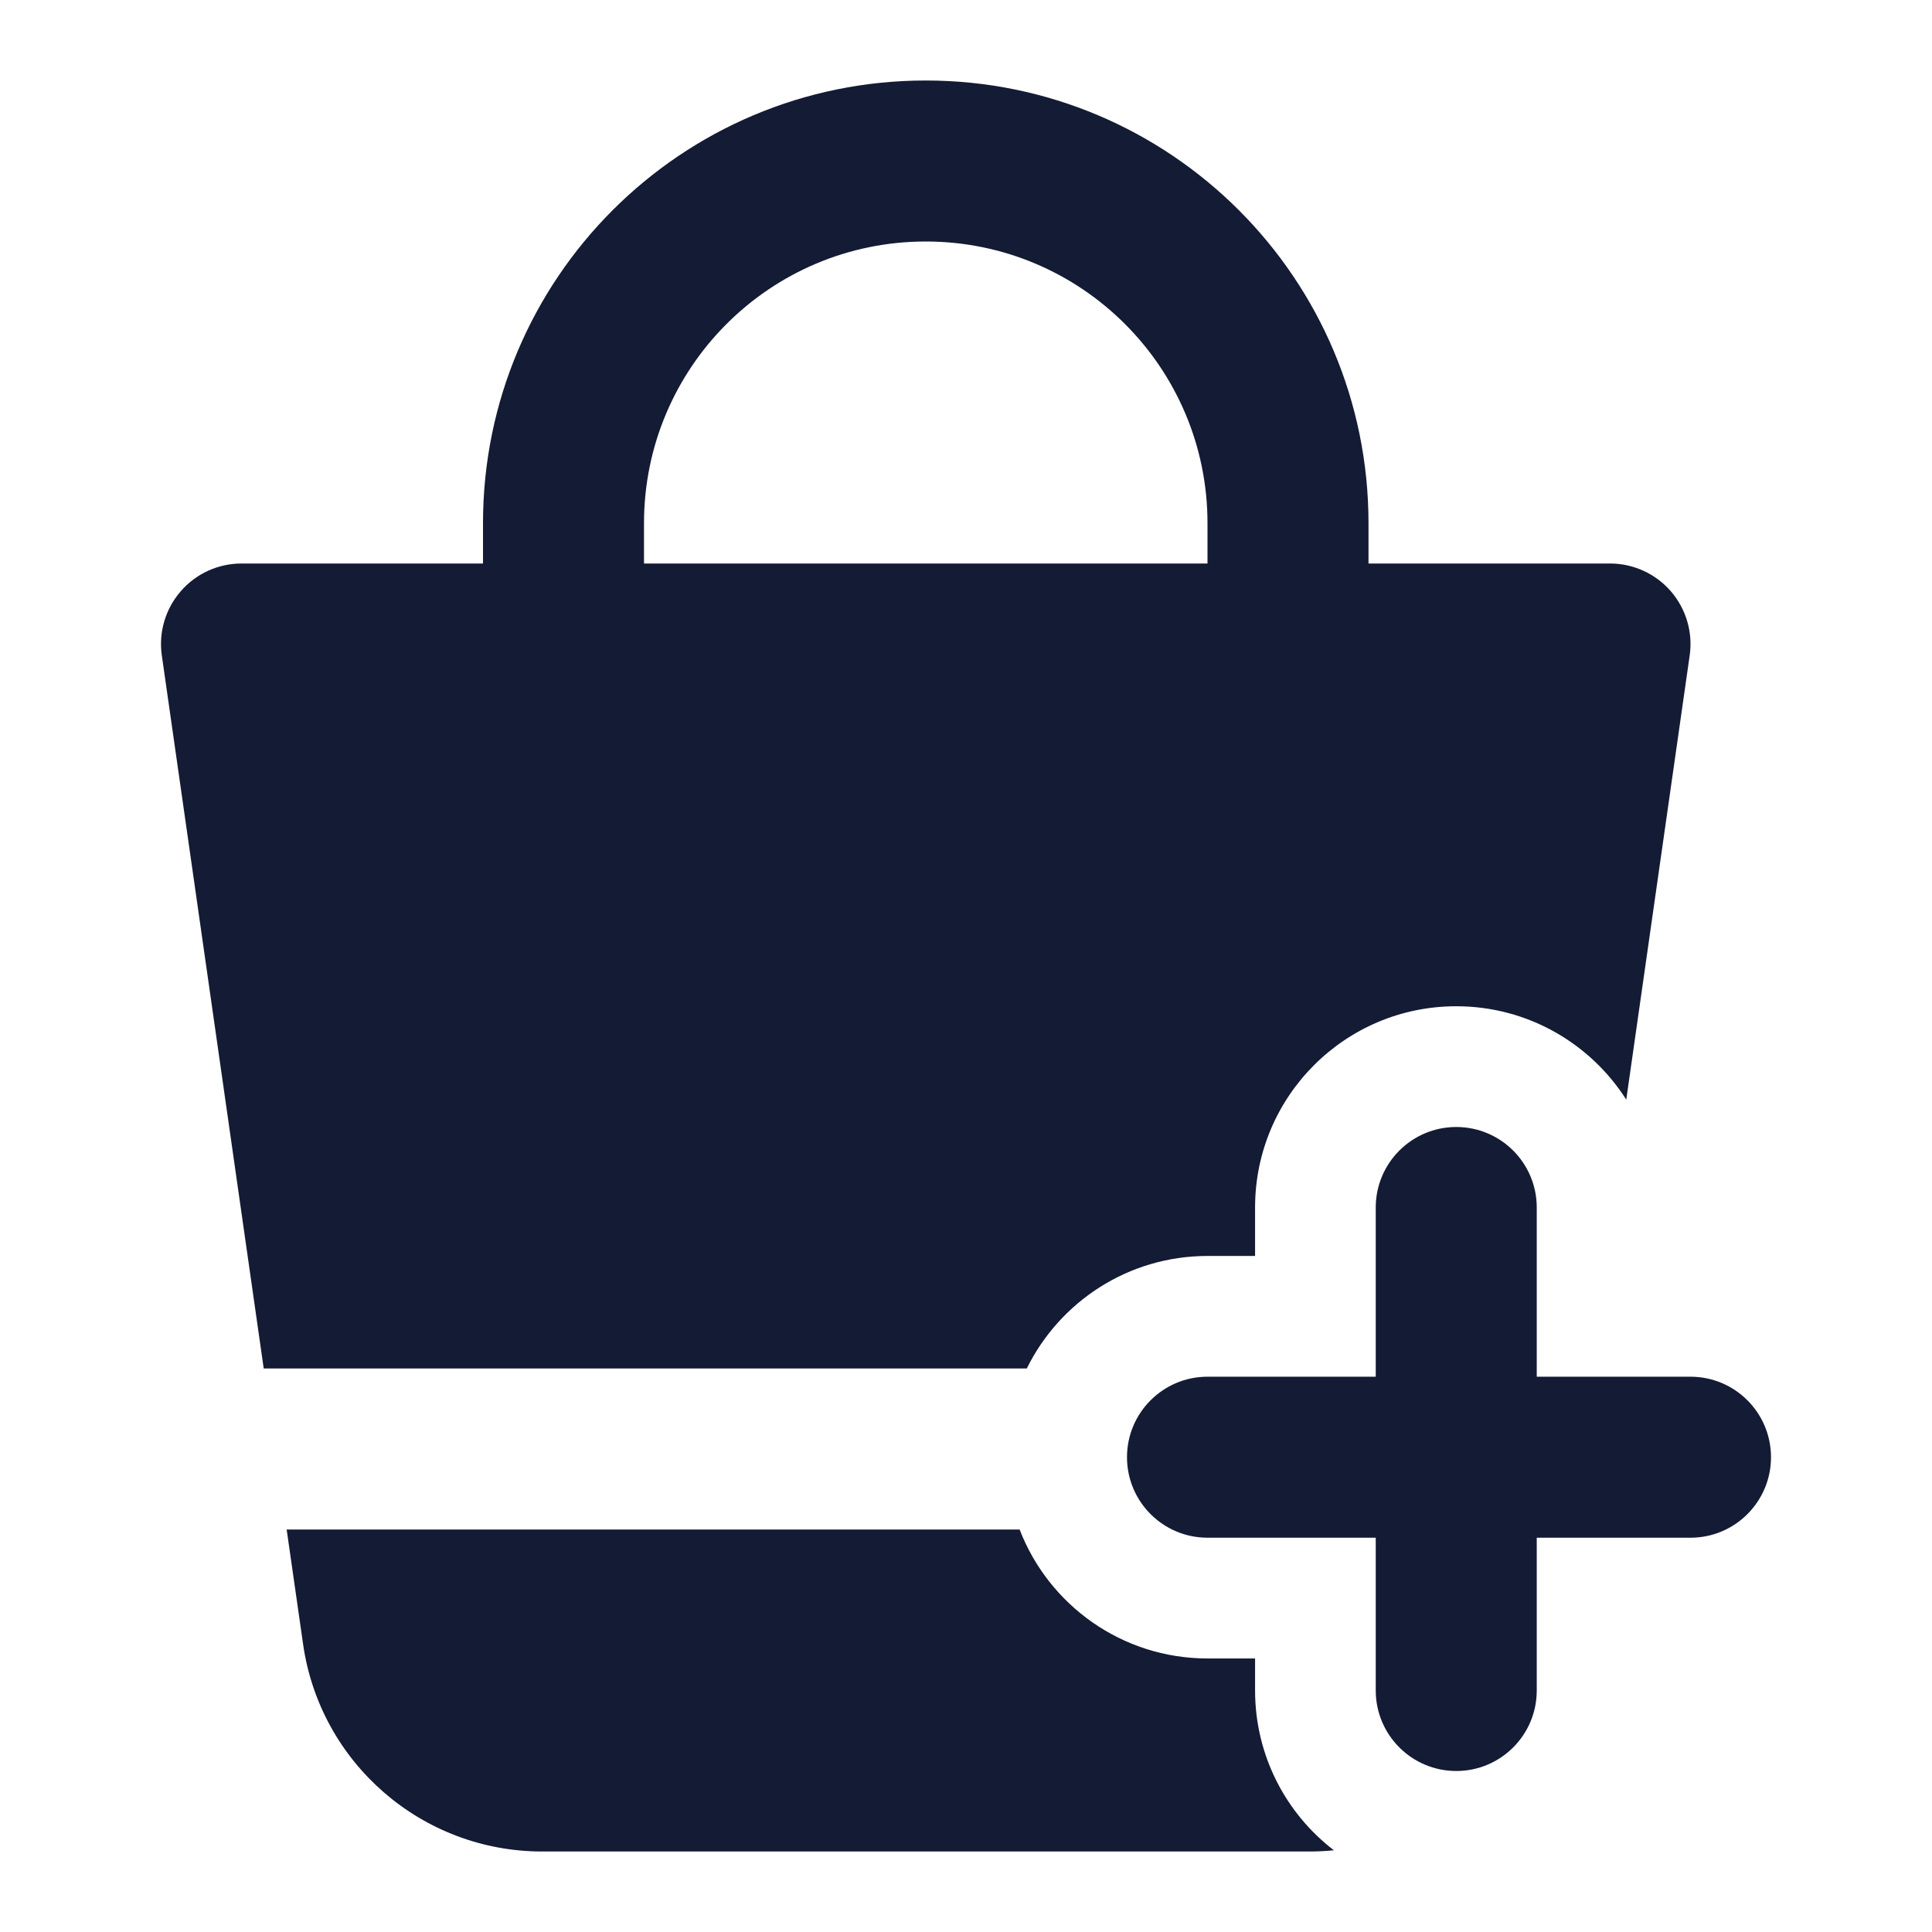 <svg width="24" height="24" viewBox="0 0 24 24" fill="none" xmlns="http://www.w3.org/2000/svg">
<path fill-rule="evenodd" clip-rule="evenodd" d="M11.5 3C9.567 3 8 4.567 8 6.5V8H6V6.5C6 3.462 8.462 1 11.5 1C14.538 1 17 3.462 17 6.5V8H15V6.5C15 4.567 13.433 3 11.5 3Z" fill="#141B34"/>
<path fill-rule="evenodd" clip-rule="evenodd" d="M18.09 14C18.643 14 19.09 14.448 19.09 15V17.102H21C21.552 17.102 22 17.55 22 18.102C22 18.654 21.552 19.102 21 19.102H19.09V21C19.09 21.552 18.643 22 18.09 22C17.538 22 17.09 21.552 17.09 21V19.102H15C14.448 19.102 14 18.654 14 18.102C14 17.55 14.448 17.102 15 17.102H17.09V15C17.09 14.448 17.538 14 18.09 14Z" fill="#141B34"/>
<path d="M20.202 13.66C19.758 12.963 18.978 12.5 18.09 12.5C16.71 12.5 15.591 13.619 15.591 15V15.602H15C14.015 15.602 13.163 16.172 12.755 17H3.276L2.01 8.141C1.969 7.854 2.055 7.564 2.245 7.345C2.434 7.126 2.71 7 3 7H20C20.29 7 20.566 7.126 20.756 7.345C20.945 7.564 21.031 7.854 20.99 8.141L20.202 13.66Z" fill="#141B34"/>
<path d="M12.666 19C13.027 19.937 13.936 20.602 15 20.602H15.591V21C15.591 21.809 15.975 22.528 16.57 22.985C16.47 22.995 16.368 23 16.265 23H6.735C5.242 23 3.976 21.902 3.765 20.424L3.561 19H12.666Z" fill="#141B34"/>
</svg>
